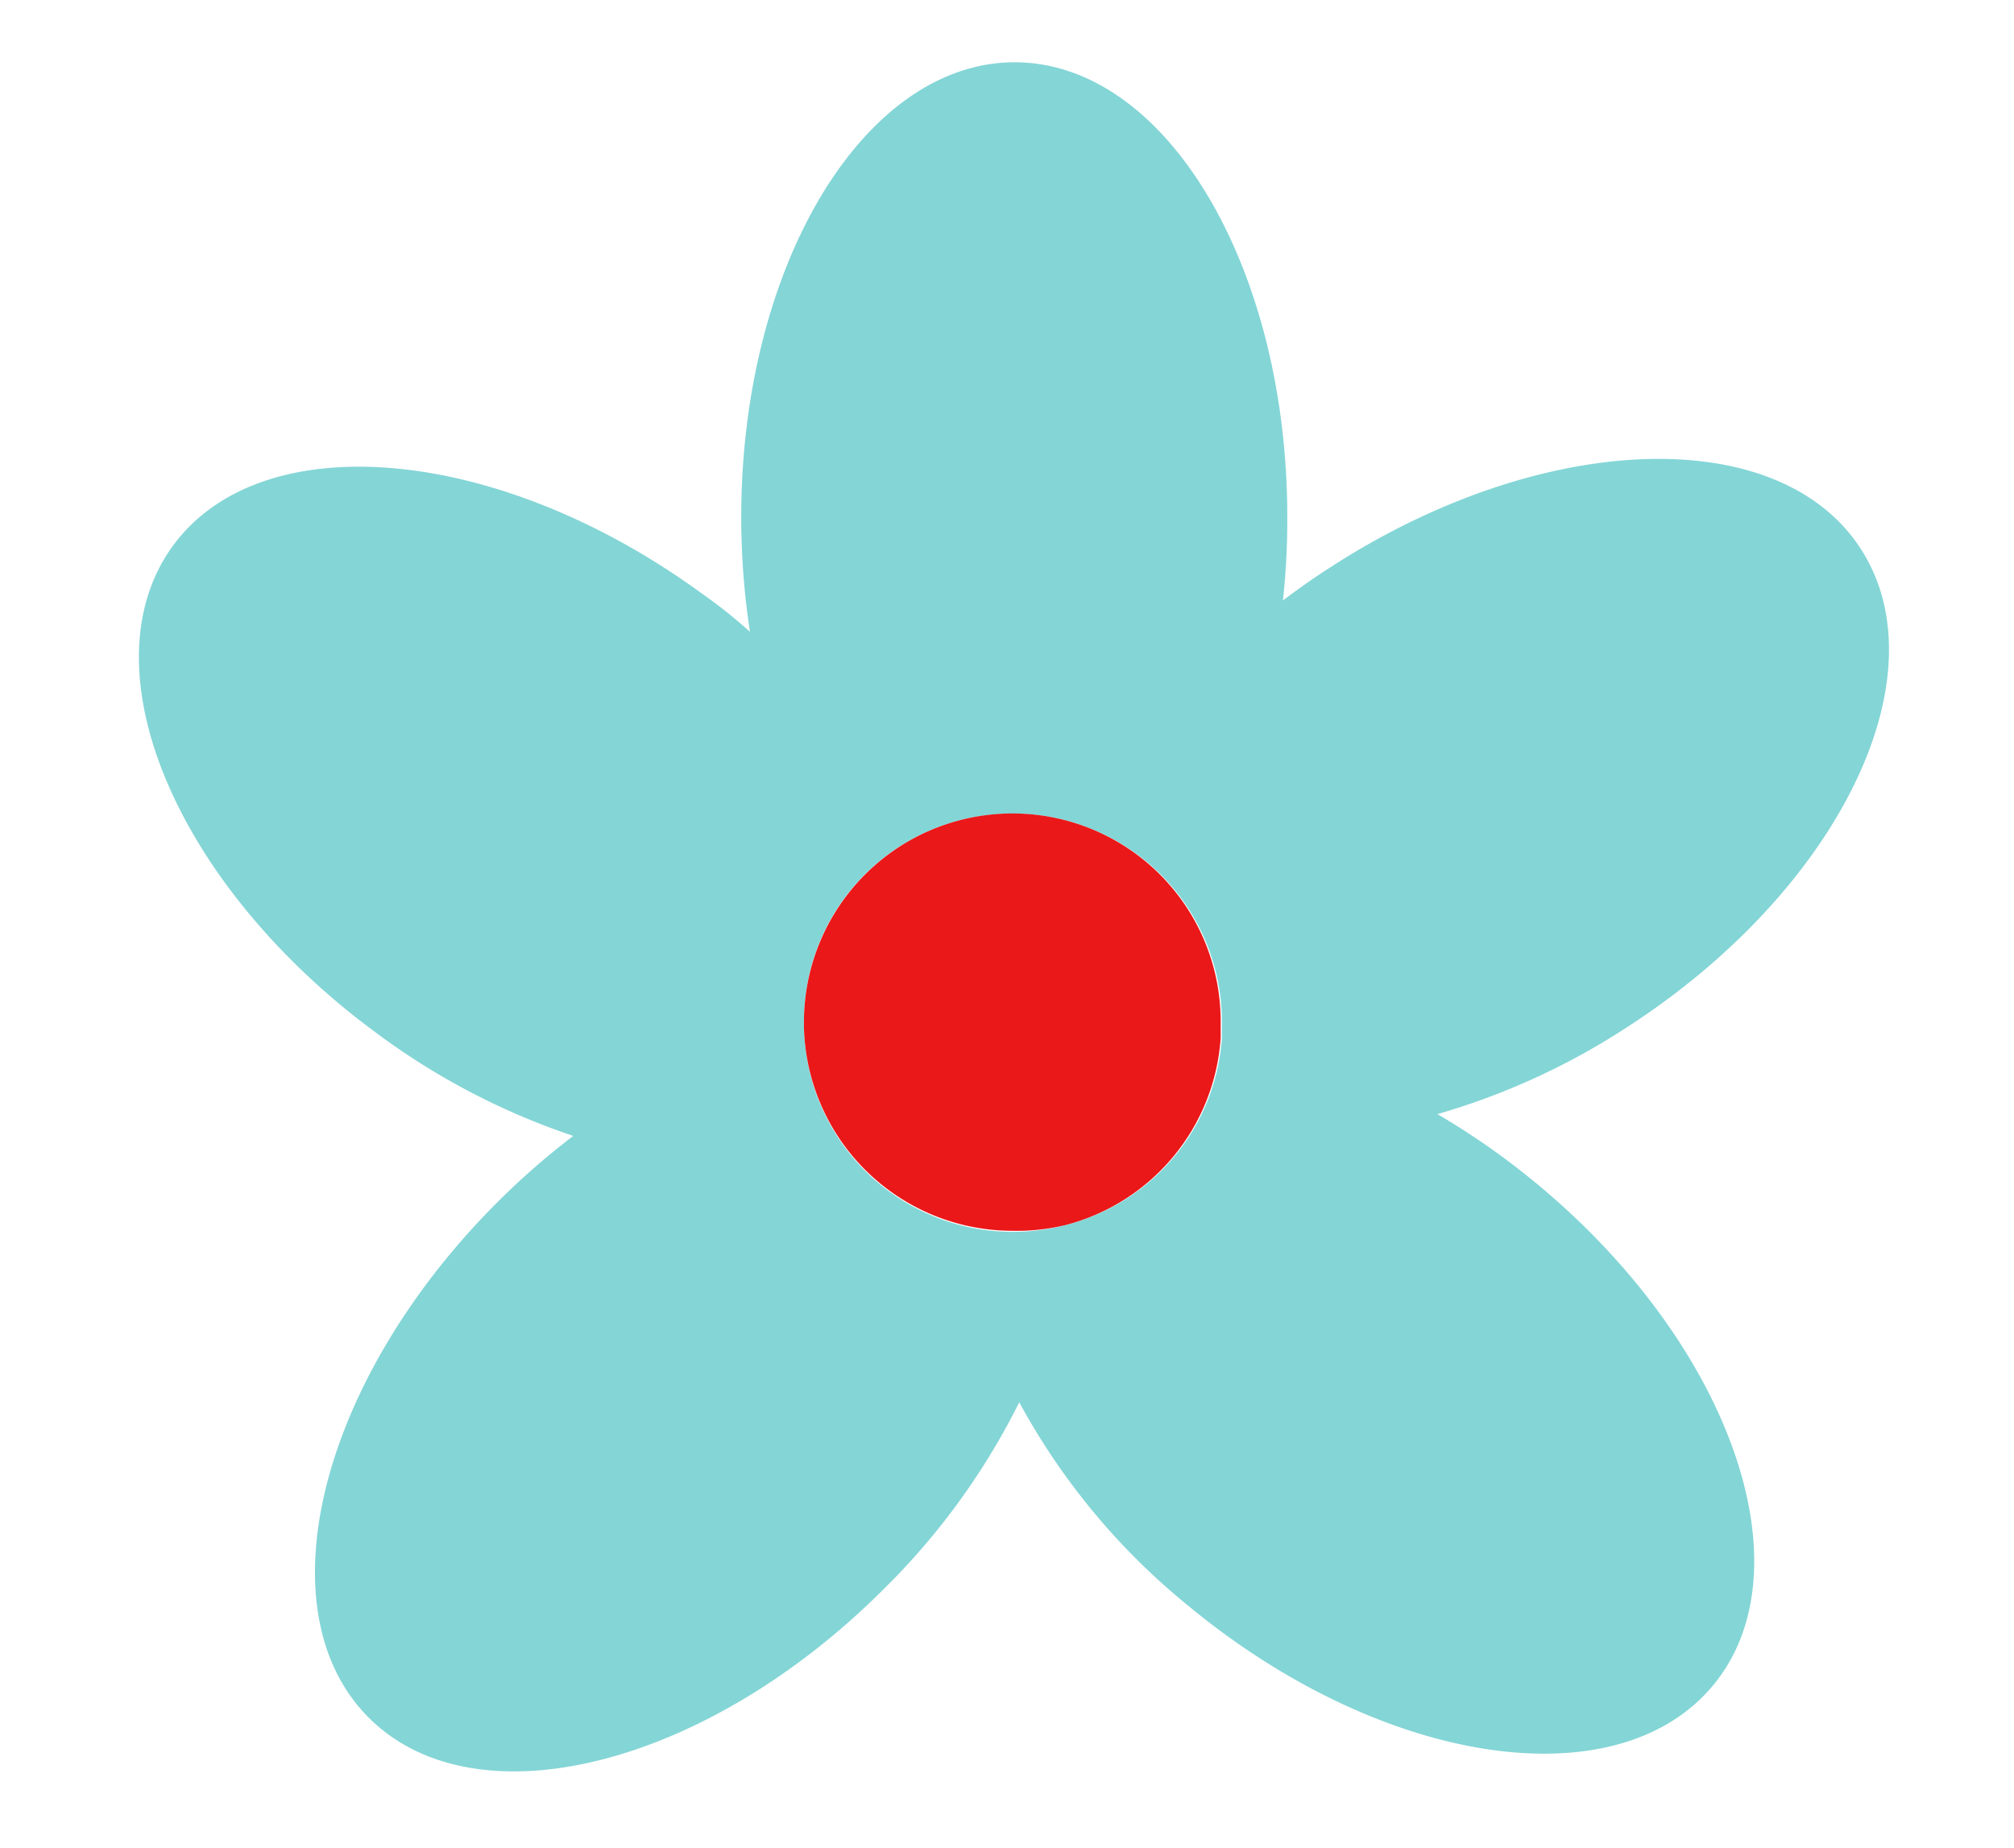 <svg xmlns="http://www.w3.org/2000/svg" width="97" height="89" viewBox="0 0 97 89"><defs><style>.cls-1{fill:#84d5d6;}.cls-2{fill:#ea1819;}</style></defs><g id="blomster"><path class="cls-1" d="M74,57a35.8,35.8,0,0,0-4.77-3.34,33.79,33.79,0,0,0,9.17-4.21c10.16-6.58,15.18-16.86,11.23-23s-15.39-5.71-25.55.87c-.8.51-1.56,1.05-2.29,1.6A35.57,35.57,0,0,0,62,24.91C62,12.81,56.14,3,48.87,3S35.7,12.81,35.7,24.91a36.45,36.45,0,0,0,.42,5.52q-1.11-1-2.34-1.86C24,21.44,12.6,20.42,8.32,26.3s.16,16.42,9.94,23.55a33.91,33.91,0,0,0,9.35,4.86,36.34,36.34,0,0,0-3.67,3.21c-8.56,8.56-11.33,19.66-6.18,24.81S34,85.1,42.56,76.54a33.75,33.75,0,0,0,6.53-9,32.72,32.72,0,0,0,8.14,9.8c9.33,7.72,20.64,9.43,25.28,3.83S83.35,64.73,74,57ZM51.33,59a9.87,9.87,0,0,1-2.56.33,10.05,10.05,0,0,1-10.05-9.84v-.21A10,10,0,0,1,48.77,39.19a9.93,9.93,0,0,1,4,.82,10,10,0,0,1,6.08,9.23c0,.26,0,.51,0,.76A10,10,0,0,1,51.33,59Z"/><path class="cls-2" d="M52.74,40a10.06,10.06,0,0,0-8.87.45,10.06,10.06,0,0,0-5.15,8.78v.21a10.05,10.05,0,0,0,10.05,9.84A9.87,9.87,0,0,0,51.33,59a10,10,0,0,0,7.46-9c0-.25,0-.5,0-.76A10,10,0,0,0,52.74,40Z"/></g></svg>